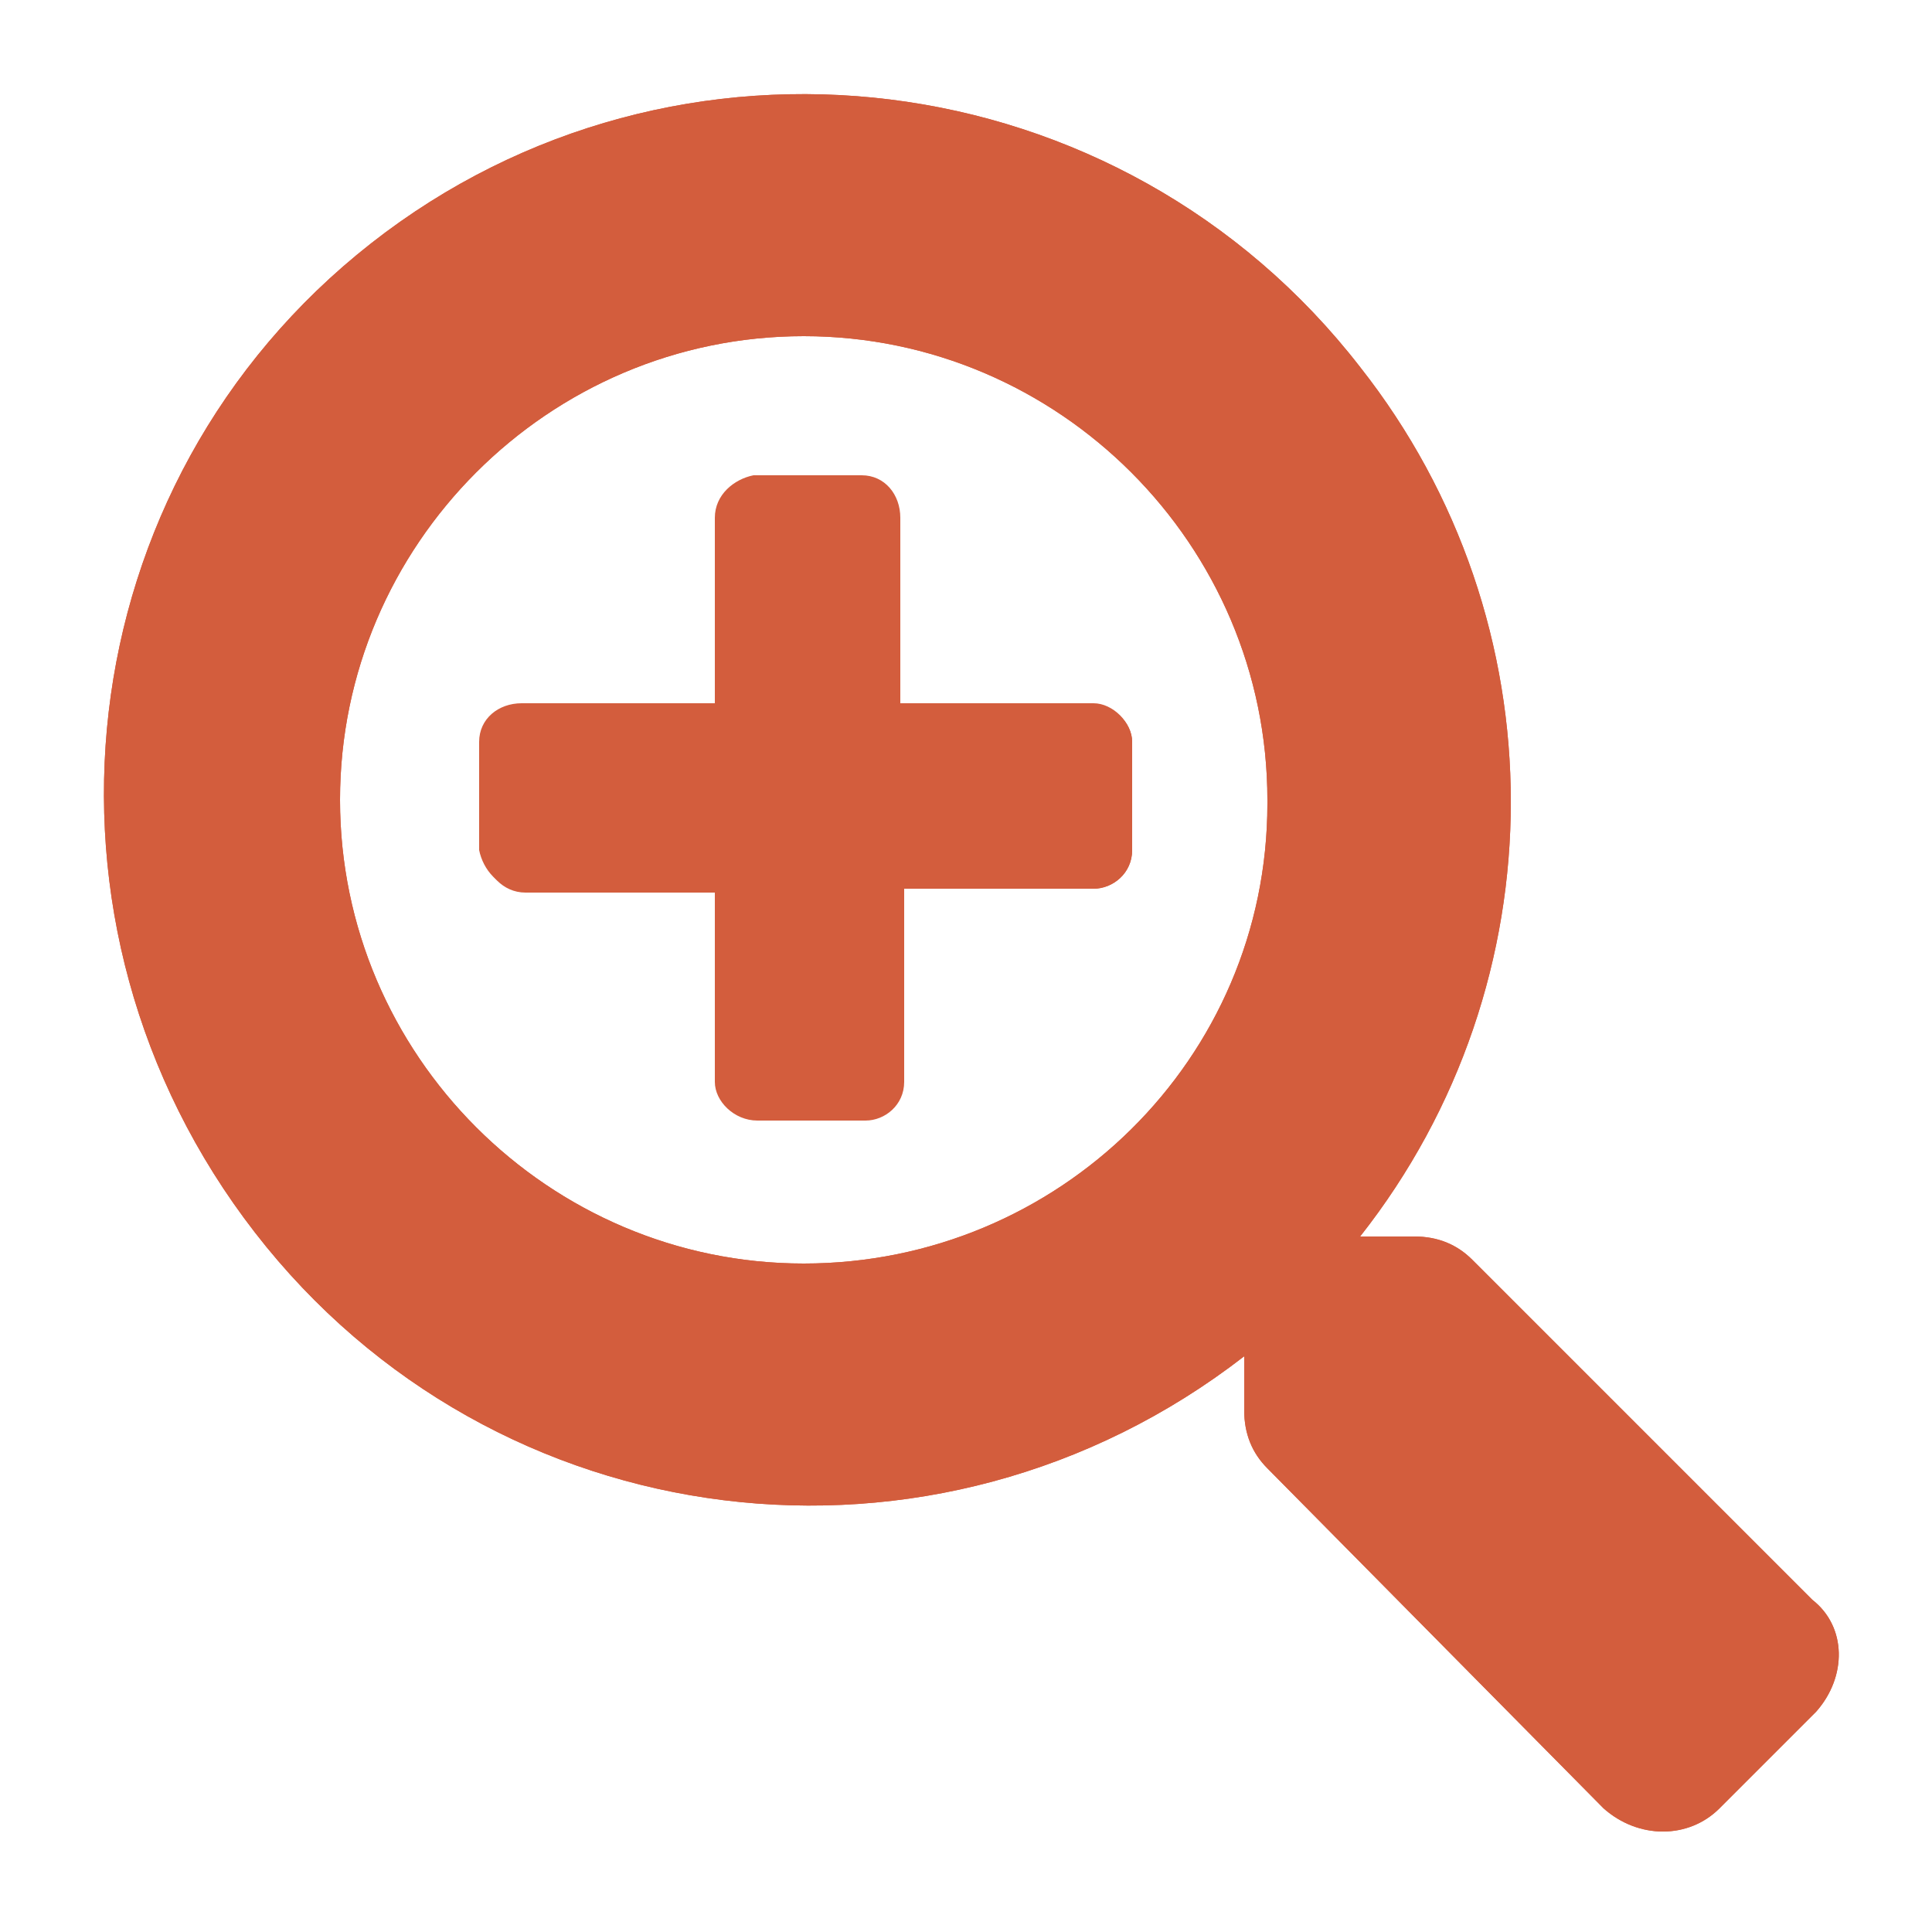 <?xml version="1.0" encoding="utf-8"?>
<!-- Generator: Adobe Illustrator 21.1.0, SVG Export Plug-In . SVG Version: 6.00 Build 0)  -->
<svg version="1.1" id="圖層_1" xmlns="http://www.w3.org/2000/svg" xmlns:xlink="http://www.w3.org/1999/xlink" x="0px" y="0px"
	 viewBox="0 0 50 50" style="enable-background:new 0 0 50 50;" xml:space="preserve">
<style type="text/css">
	.st0{fill:#D35D3D;}
</style>
<title>large</title>
<path class="st0" d="M29.3,19.2v2.8c0,0.6-0.5,1-1,1h-4.9V28c0,0.6-0.5,1-1,1h-2.8c-0.6,0-1.1-0.5-1.1-1v-4.9h-4.9
	c-0.6,0-1-0.5-1.1-1v-2.8c0-0.6,0.5-1,1.1-1h4.9v-4.9c0-0.6,0.5-1,1-1.1h2.8c0.6,0,1,0.5,1,1.1v4.9h4.9
	C28.8,18.2,29.3,18.7,29.3,19.2C29.3,19.2,29.3,19.2,29.3,19.2z M47,44.3l-2.5,2.5c-0.8,0.8-2.1,0.8-3,0c0,0,0,0,0,0L32.8,38
	c-0.4-0.4-0.6-0.9-0.6-1.5v-1.4c-8,6.2-19.4,4.8-25.6-3.2S1.7,12.5,9.6,6.3s19.4-4.8,25.6,3.2c5.2,6.6,5.2,15.9,0,22.5h1.4
	c0.6,0,1.1,0.2,1.5,0.6l8.8,8.8C47.8,42.1,47.8,43.4,47,44.3z M32.8,20.7c0-6.6-5.4-12-12-12s-12,5.4-12,12s5.4,12,12,12
	c6.6,0,12-5.3,12-11.9C32.8,20.7,32.8,20.7,32.8,20.7z"/>
<path class="st0" d="M29.3,19.2v2.8c0,0.6-0.5,1-1,1H13.5c-0.6,0-1-0.5-1.1-1v-2.8c0-0.6,0.5-1,1.1-1h14.8
	C28.8,18.2,29.3,18.7,29.3,19.2z M47,44.3l-2.5,2.5c-0.8,0.8-2.1,0.8-3,0c0,0,0,0,0,0L32.8,38c-0.4-0.4-0.6-0.9-0.6-1.5v-1.4
	c-8,6.2-19.4,4.8-25.6-3.2S1.7,12.5,9.6,6.3s19.4-4.8,25.6,3.2c5.2,6.6,5.2,15.9,0,22.5h1.4c0.6,0,1.1,0.2,1.5,0.6l8.8,8.8
	C47.8,42.1,47.8,43.4,47,44.3z M32.8,20.7c0-6.6-5.4-12-12-12s-12,5.4-12,12s5.4,12,12,12c6.6,0,12-5.3,12-11.9
	C32.8,20.7,32.8,20.7,32.8,20.7z"/>
</svg>
